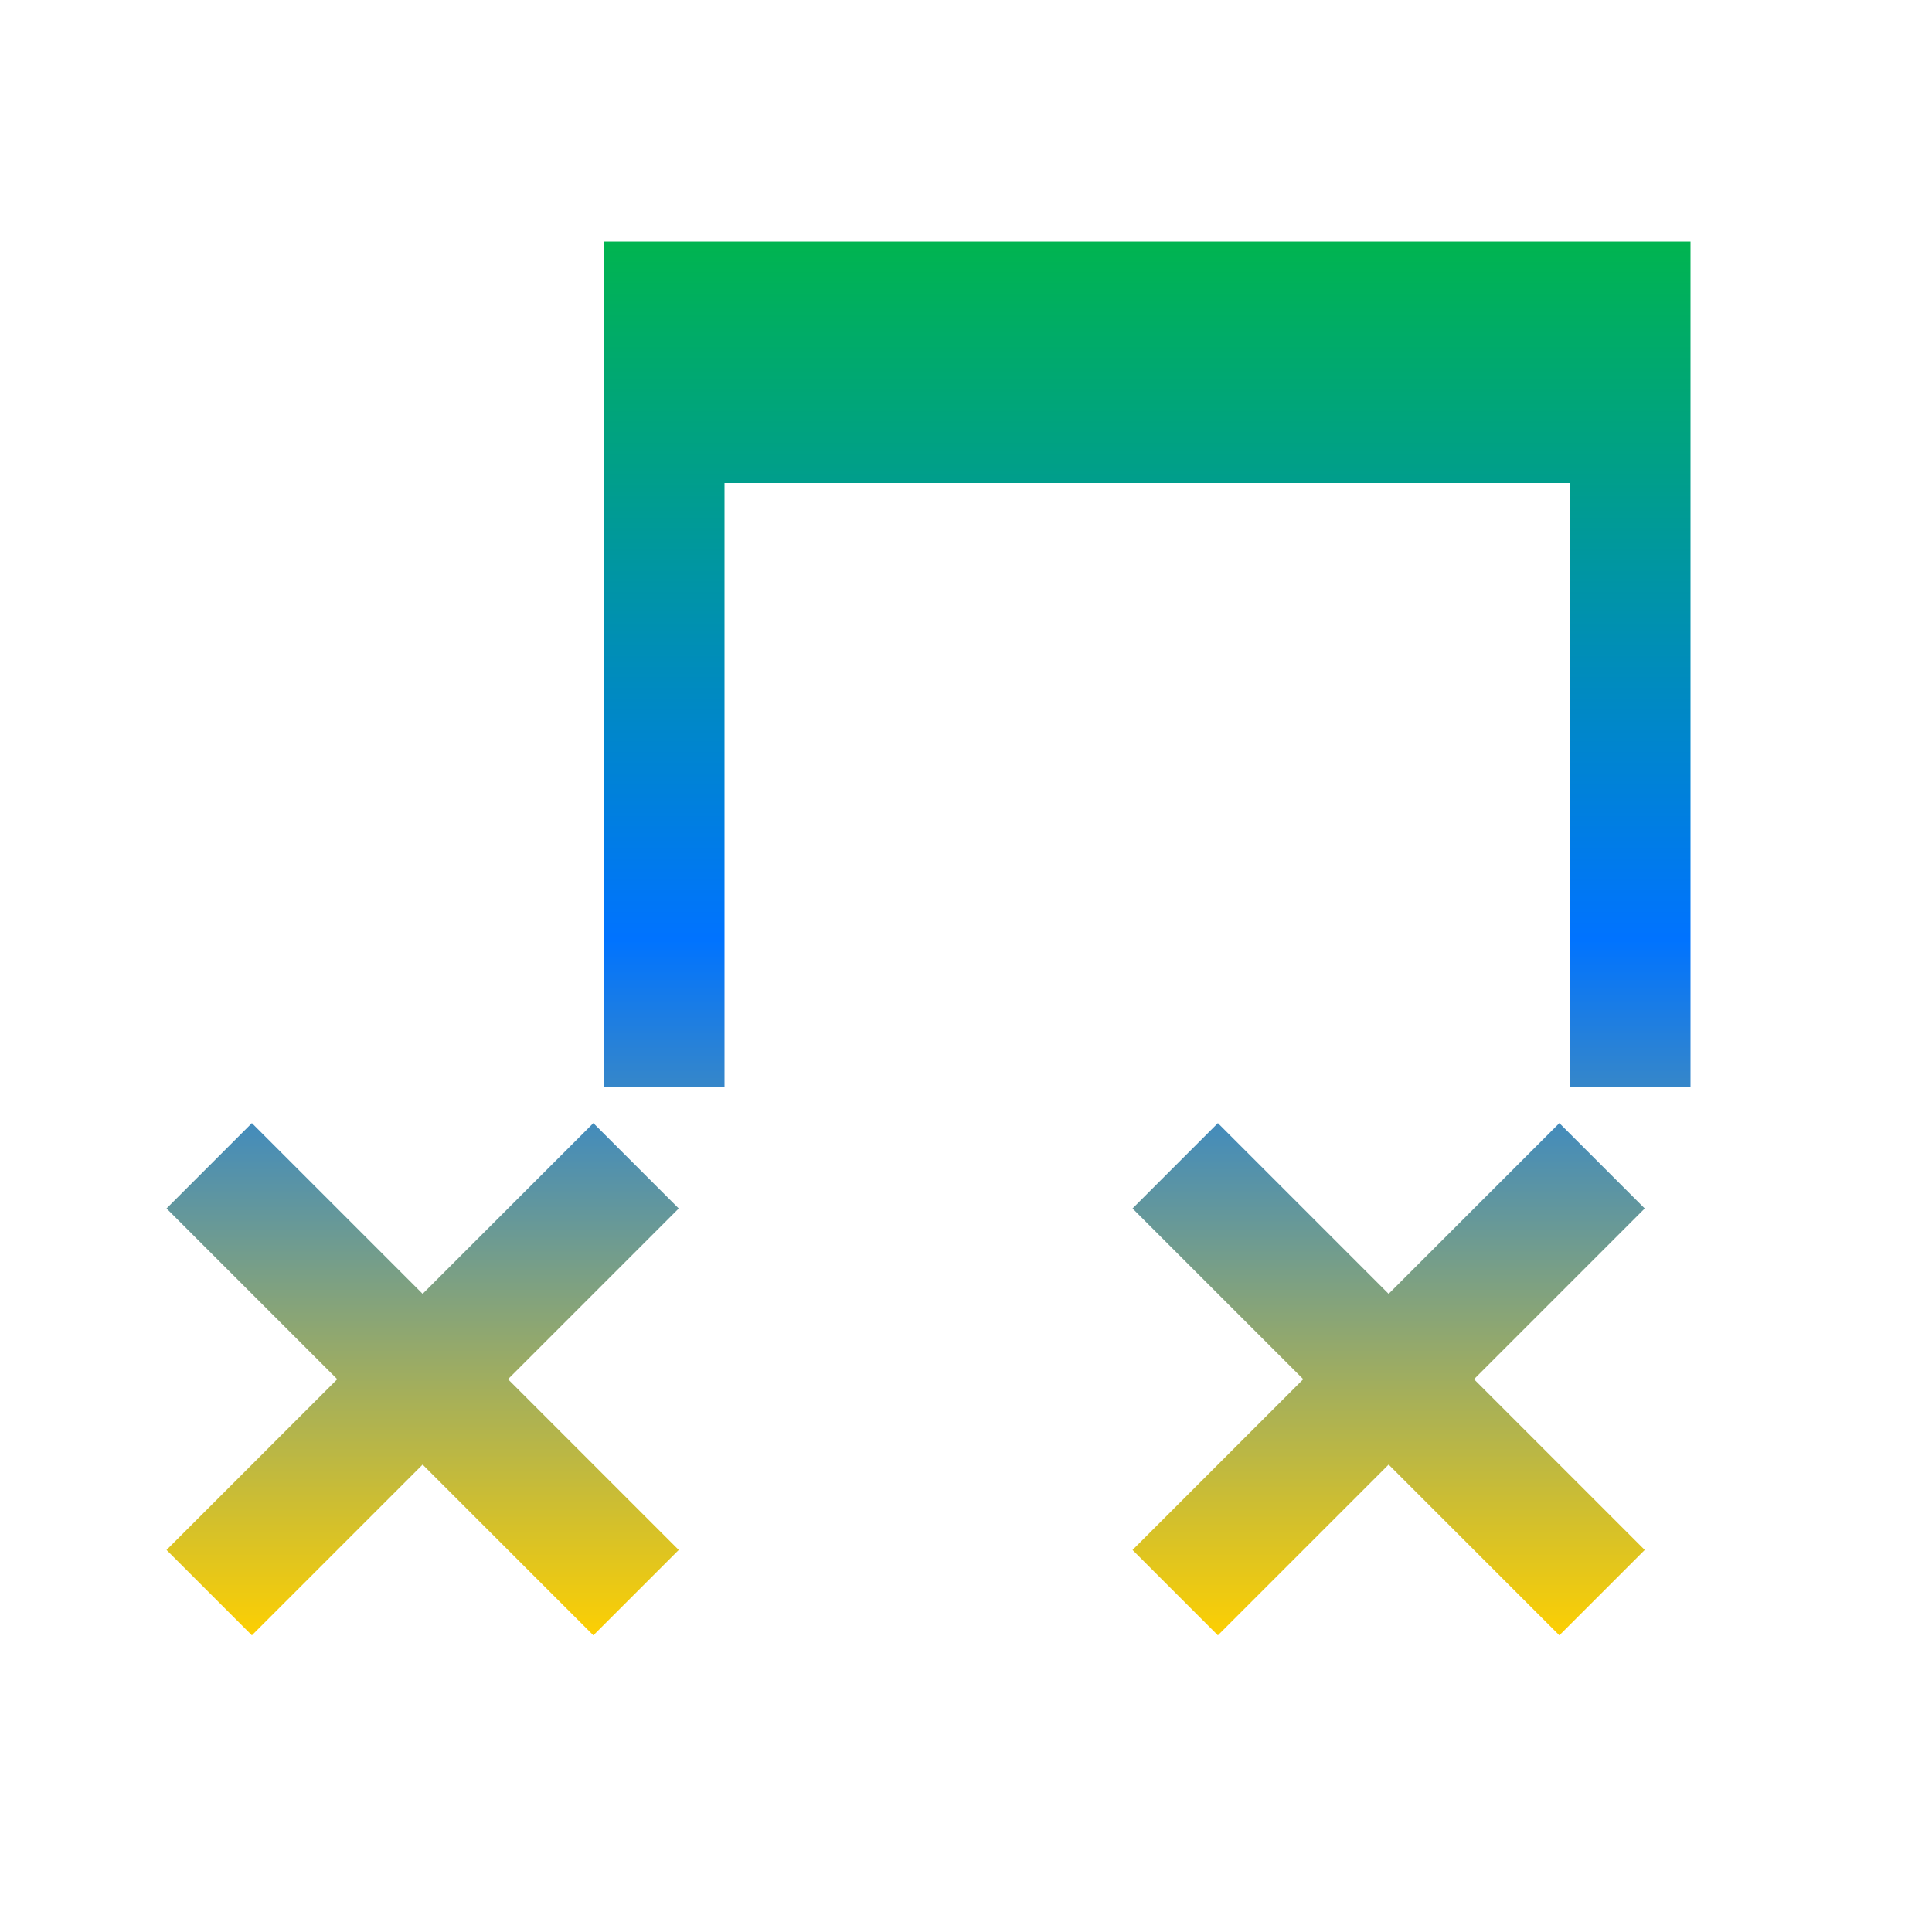 <?xml version="1.0" encoding="UTF-8"?><svg xmlns="http://www.w3.org/2000/svg" xmlns:xlink="http://www.w3.org/1999/xlink" width="16" height="16" viewBox="0 0 16 16" version="1.1"><defs><linearGradient id="linear0" x1="0%" x2="0%" y1="0%" y2="100%"><stop offset="0%" style="stop-color:#00b54e; stop-opacity:1"/><stop offset="50%" style="stop-color:#0073ff; stop-opacity:1"/><stop offset="100%" style="stop-color:#ffd000; stop-opacity:1"/></linearGradient></defs><g id="surface1"><path style=" stroke:none;fill-rule:nonzero;fill:url(#linear0);fill-opacity:1;" d="M 5 2 L 5 9 L 6 9 L 6 4 L 13 4 L 13 9 L 14 9 L 14 2 Z M 2.086 9.301 L 1.379 10.008 L 2.793 11.422 L 1.379 12.836 L 2.086 13.543 L 3.5 12.129 L 4.914 13.543 L 5.621 12.836 L 4.207 11.422 L 5.621 10.008 L 4.914 9.301 L 3.5 10.715 Z M 10.086 9.301 L 9.379 10.008 L 10.793 11.422 L 9.379 12.836 L 10.086 13.543 L 11.5 12.129 L 12.914 13.543 L 13.621 12.836 L 12.207 11.422 L 13.621 10.008 L 12.914 9.301 L 11.5 10.715 Z M 10.086 9.301 "/></g></svg>
